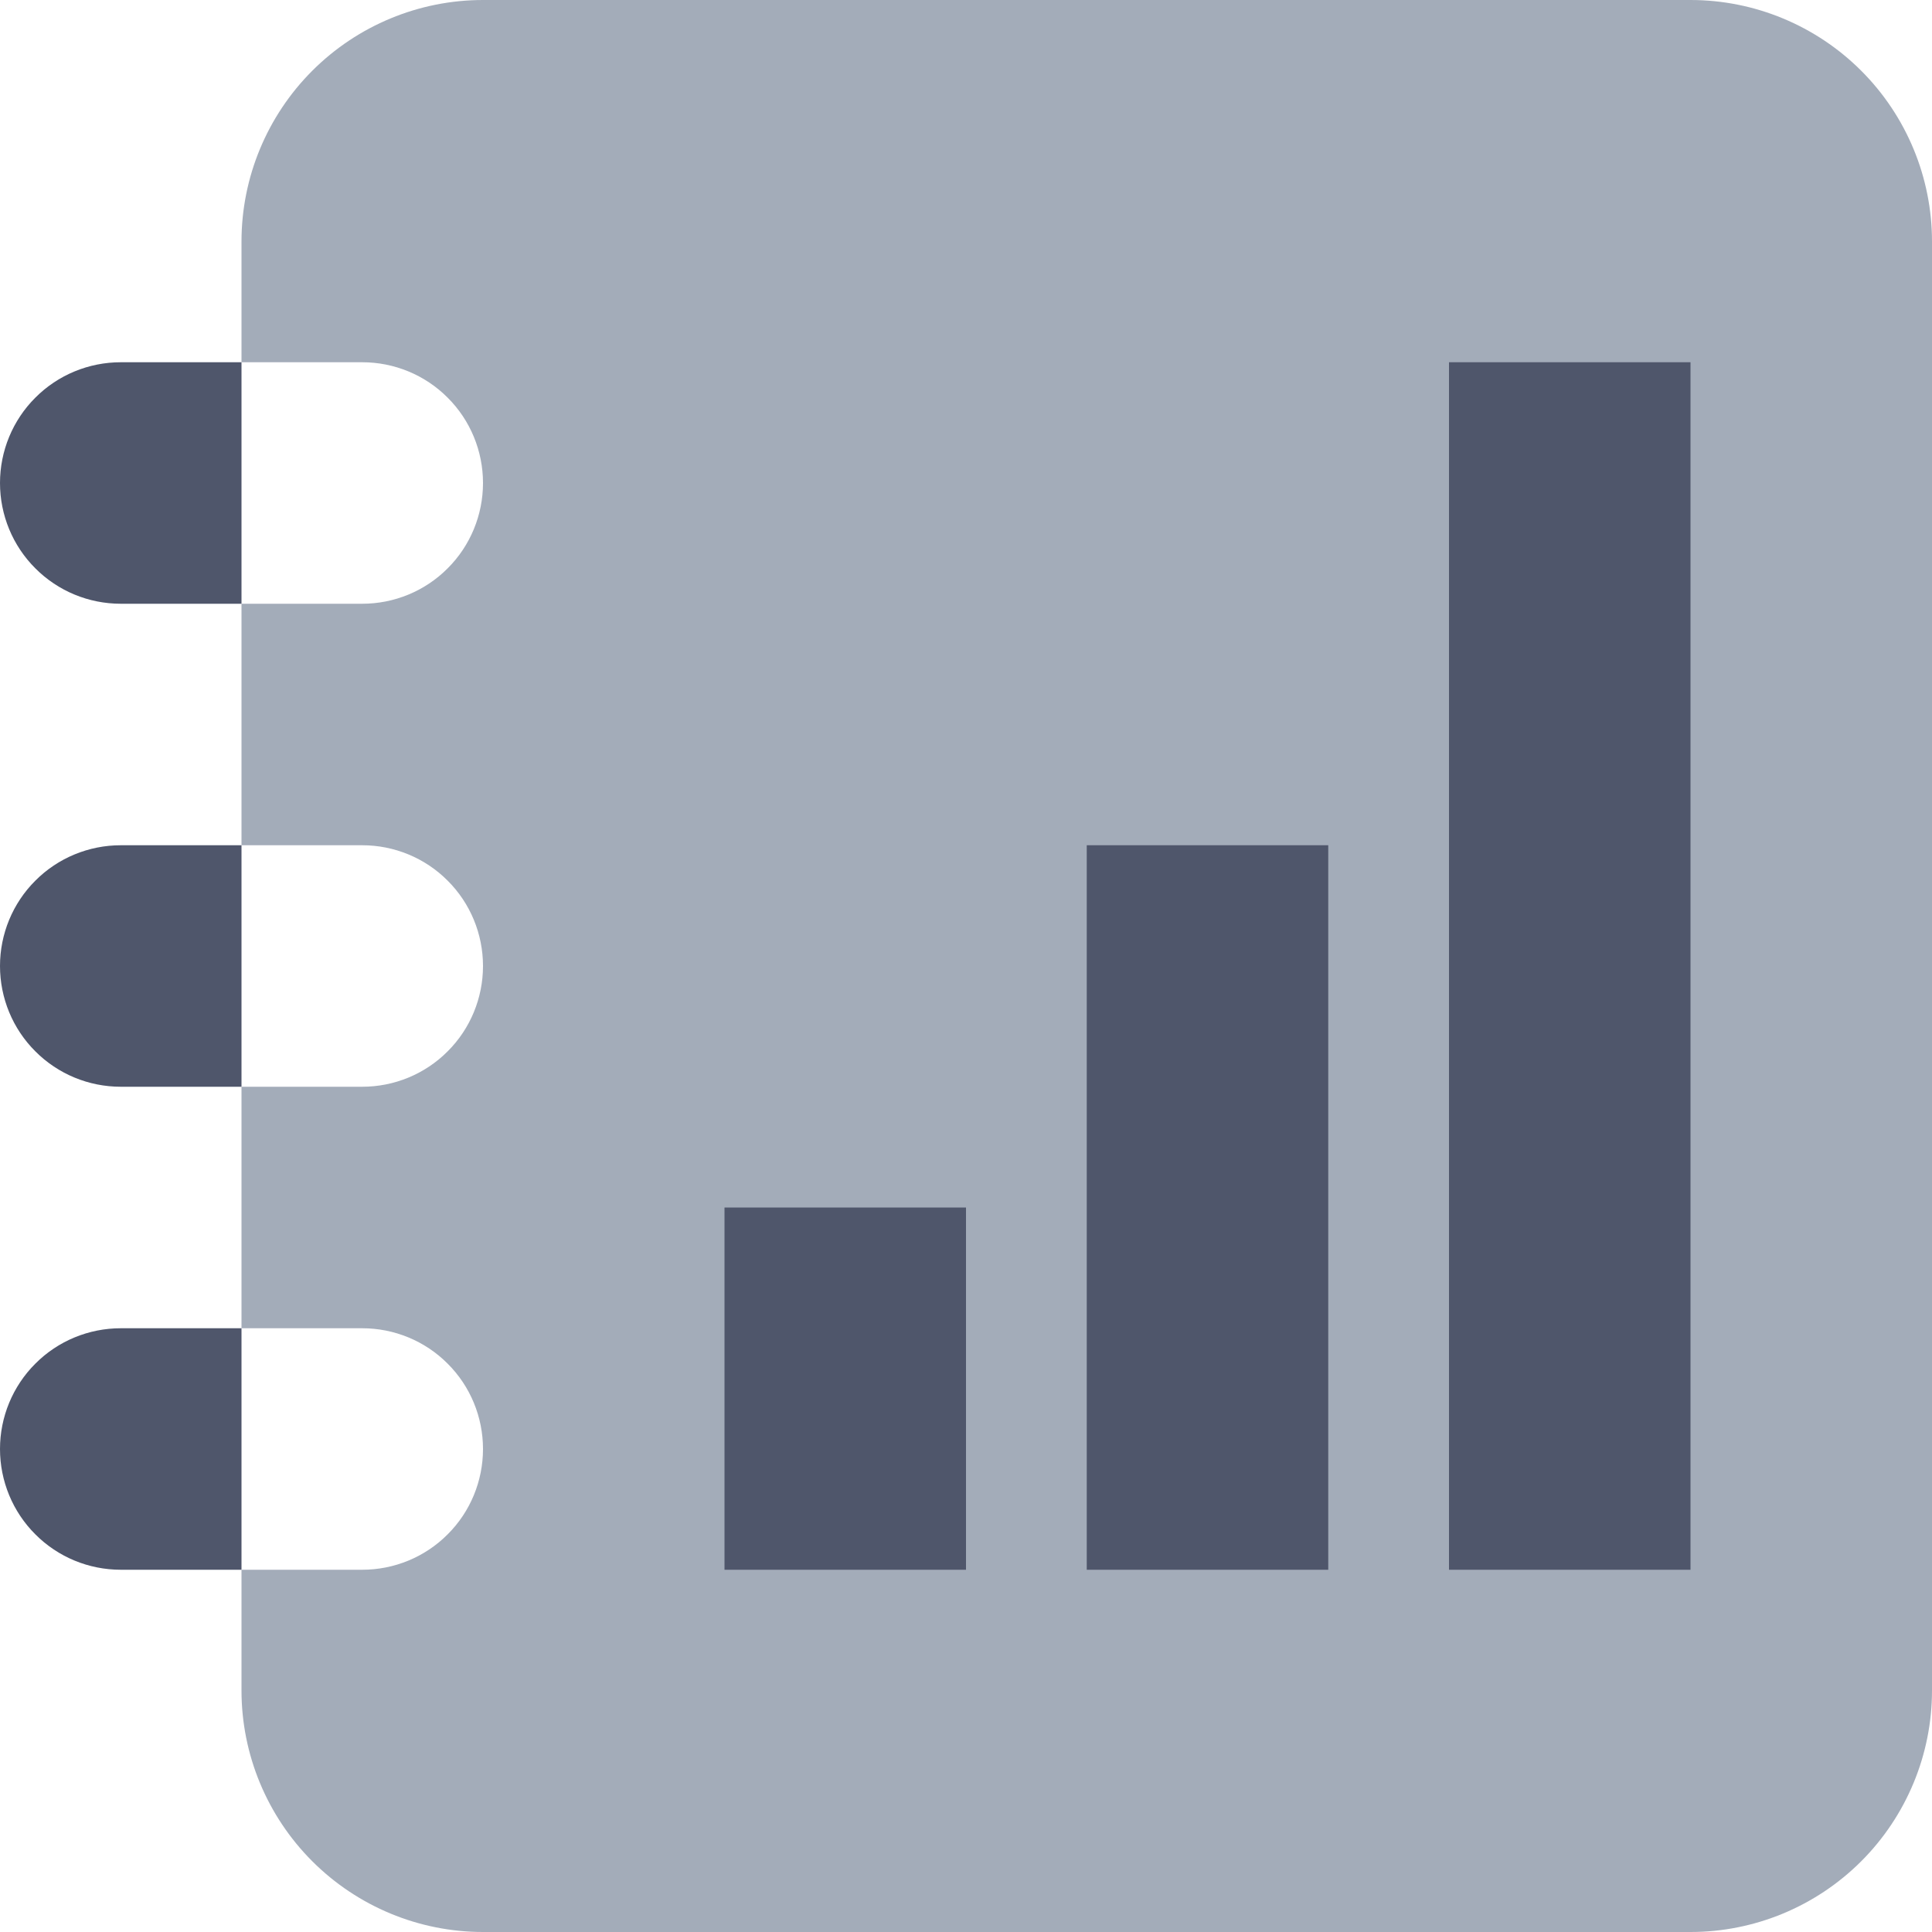 <svg width="16" height="16" viewBox="0 0 16 16" fill="none" xmlns="http://www.w3.org/2000/svg">
    <path d="M2 9H3C3.265 9 3.52 8.895 3.707 8.707C3.895 8.52 4 8.265 4 8C4 7.735 3.895 7.48 3.707 7.293C3.52 7.105 3.265 7 3 7H2V5H3C3.265 5 3.52 4.895 3.707 4.707C3.895 4.52 4 4.265 4 4C4 3.735 3.895 3.48 3.707 3.293C3.52 3.105 3.265 3 3 3H2V2C2 1.47 2.211 0.961 2.586 0.586C2.961 0.211 3.47 0 4 0L14 0C14.53 0 15.039 0.211 15.414 0.586C15.789 0.961 16 1.47 16 2V14C16 14.53 15.789 15.039 15.414 15.414C15.039 15.789 14.53 16 14 16H4C3.47 16 2.961 15.789 2.586 15.414C2.211 15.039 2 14.53 2 14V13H3C3.265 13 3.52 12.895 3.707 12.707C3.895 12.52 4 12.265 4 12C4 11.735 3.895 11.48 3.707 11.293C3.52 11.105 3.265 11 3 11H2V9Z" fill="#A3ACB9"/>
    <path d="M6 10H8V13H6V10ZM9 7H11V13H9V7ZM12 3H14V13H12V3ZM0 12C0 11.735 0.105 11.48 0.293 11.293C0.48 11.105 0.735 11 1 11H2V13H1C0.735 13 0.48 12.895 0.293 12.707C0.105 12.52 0 12.265 0 12ZM0 8C0 7.735 0.105 7.48 0.293 7.293C0.48 7.105 0.735 7 1 7H2V9H1C0.735 9 0.48 8.895 0.293 8.707C0.105 8.52 0 8.265 0 8ZM0 4C0 3.735 0.105 3.48 0.293 3.293C0.48 3.105 0.735 3 1 3H2V5H1C0.735 5 0.48 4.895 0.293 4.707C0.105 4.52 0 4.265 0 4Z" fill="#4F566B"/>
</svg>
